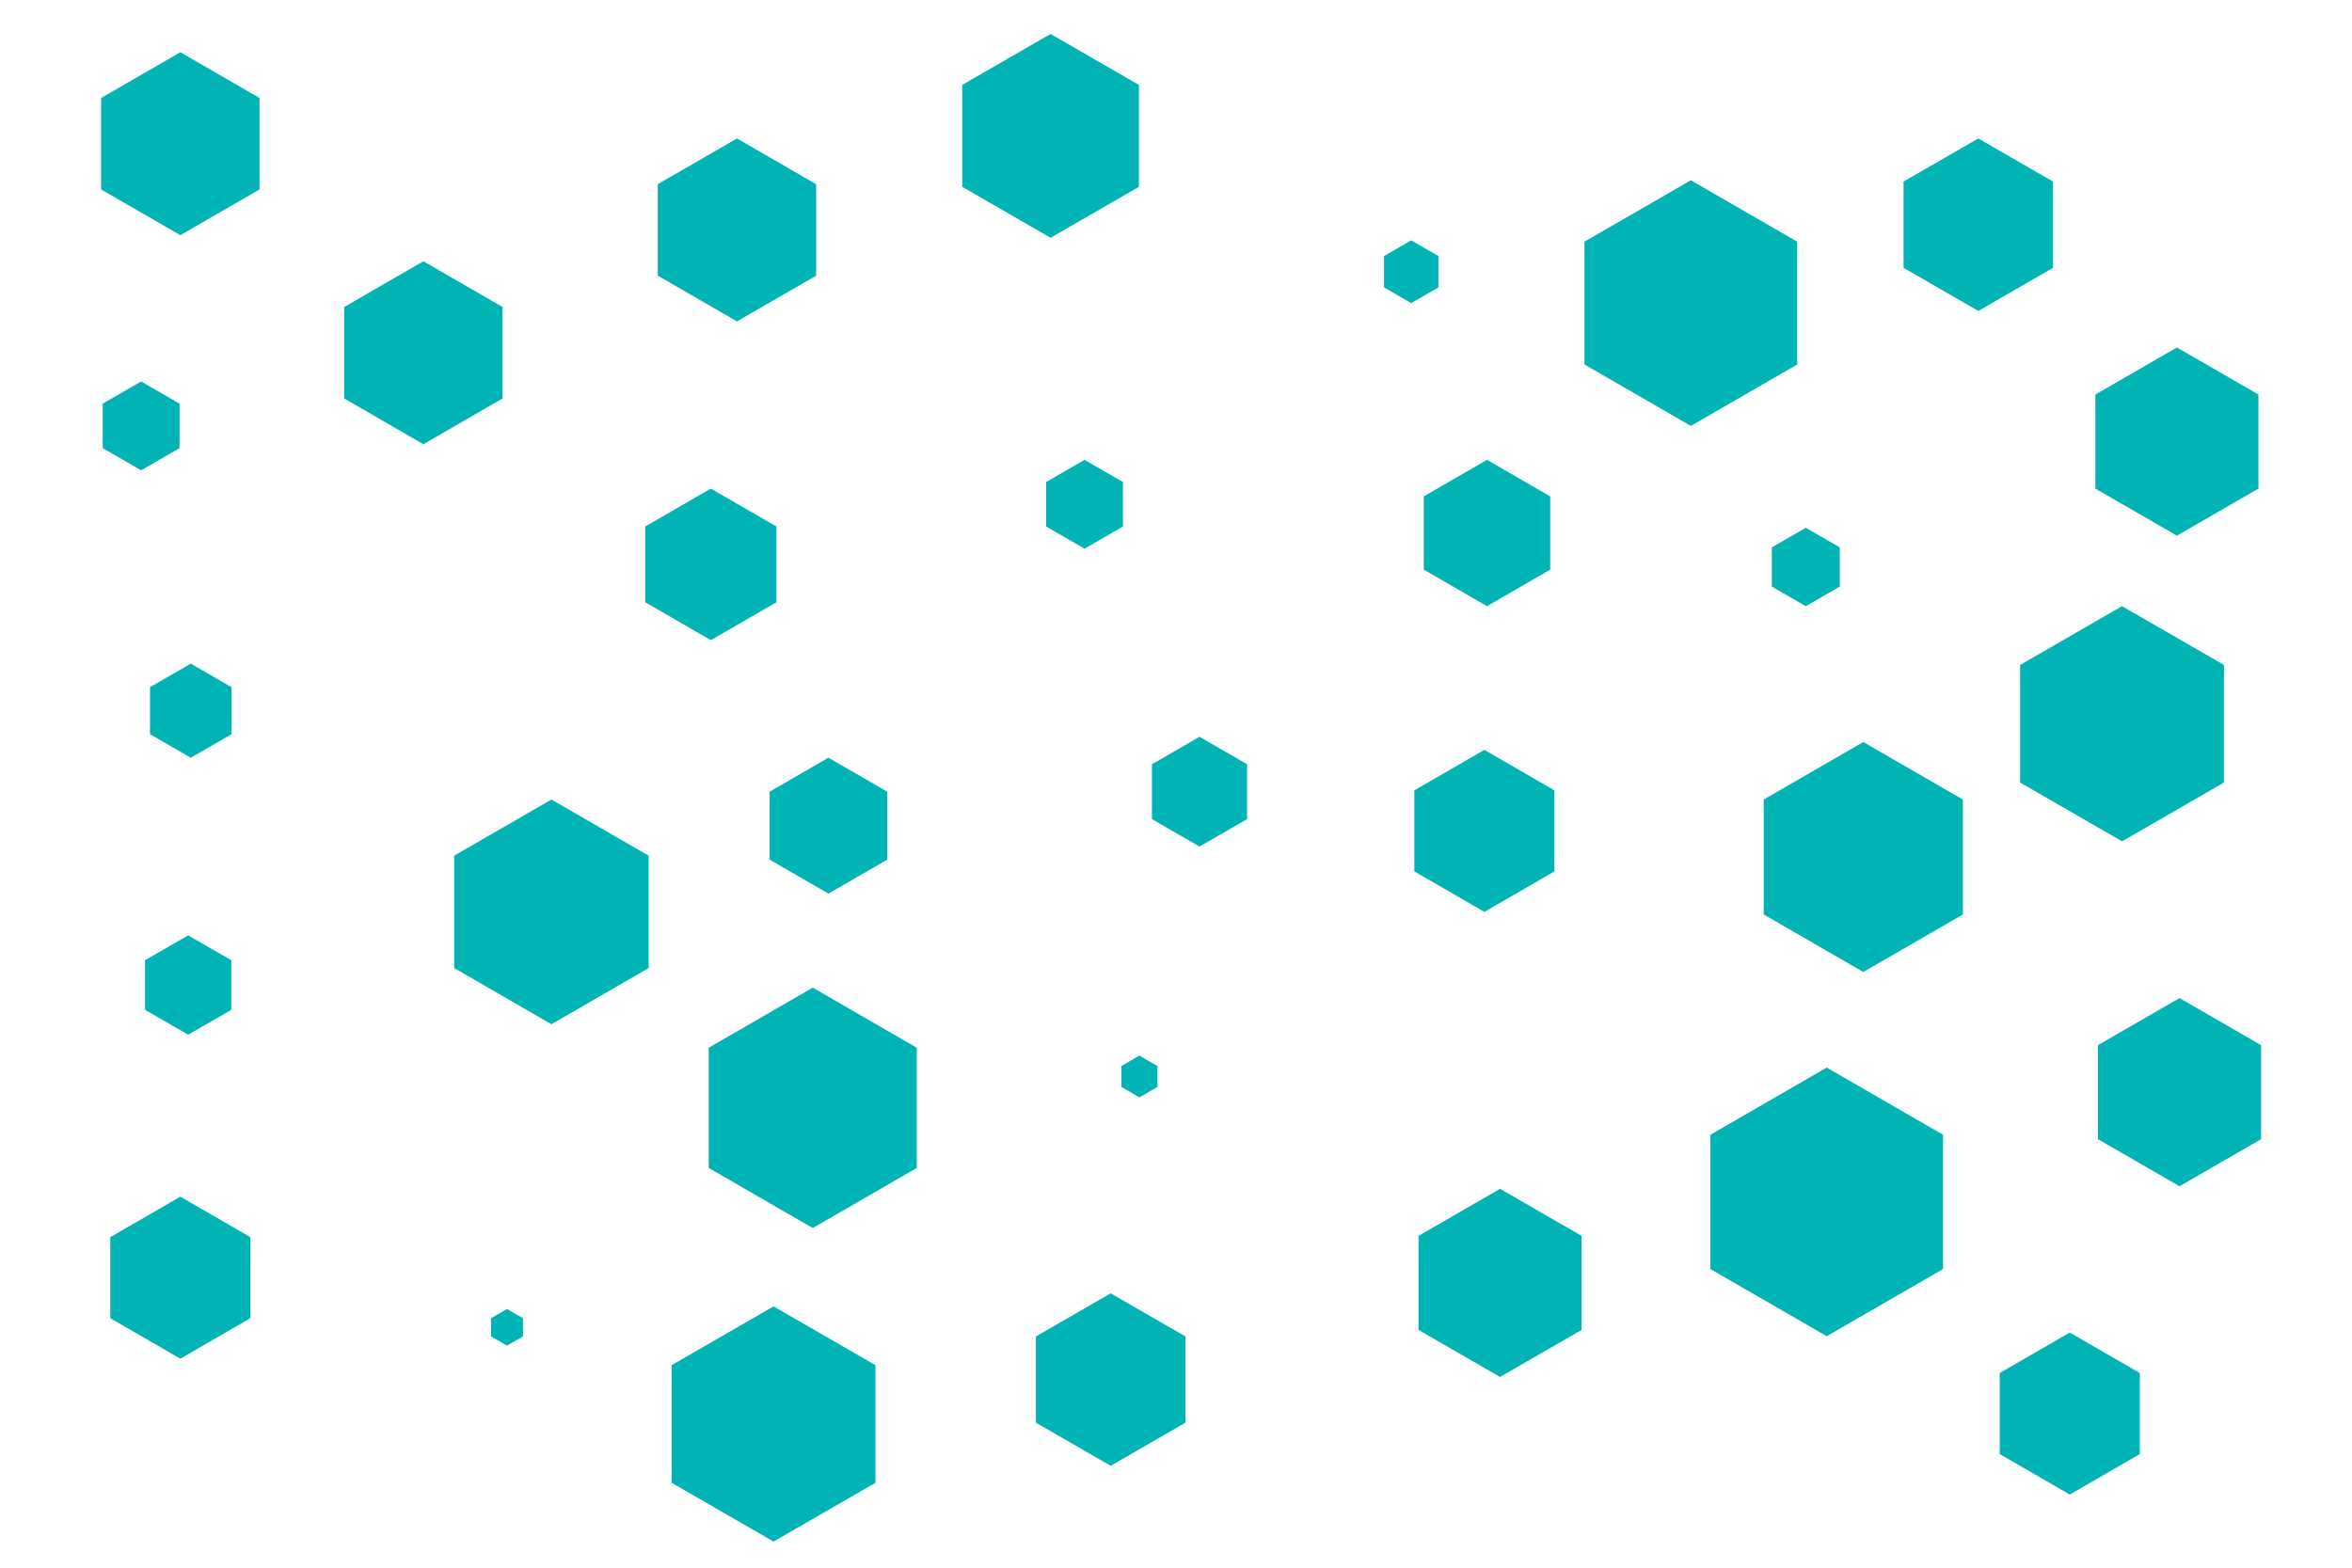 <svg id="visual" viewBox="0 0 900 600" width="900" height="600" xmlns="http://www.w3.org/2000/svg" xmlns:xlink="http://www.w3.org/1999/xlink" version="1.1"><rect width="900" height="600" fill="#ffffff"></rect><g><g transform="translate(699 460)"><path d="M0 -51.4L44.5 -25.7L44.5 25.7L0 51.4L-44.5 25.7L-44.5 -25.7Z" fill="#00b3b5"></path></g><g transform="translate(425 528)"><path d="M0 -33L28.6 -16.5L28.6 16.5L0 33L-28.6 16.5L-28.6 -16.5Z" fill="#00b3b5"></path></g><g transform="translate(792 541)"><path d="M0 -31L26.8 -15.5L26.8 15.5L0 31L-26.8 15.5L-26.8 -15.5Z" fill="#00b3b5"></path></g><g transform="translate(540 104)"><path d="M0 -12L10.4 -6L10.4 6L0 12L-10.4 6L-10.4 -6Z" fill="#00b3b5"></path></g><g transform="translate(691 217)"><path d="M0 -15L13 -7.5L13 7.5L0 15L-13 7.5L-13 -7.5Z" fill="#00b3b5"></path></g><g transform="translate(757 86)"><path d="M0 -33L28.6 -16.5L28.6 16.5L0 33L-28.6 16.5L-28.6 -16.5Z" fill="#00b3b5"></path></g><g transform="translate(459 303)"><path d="M0 -21L18.2 -10.5L18.2 10.5L0 21L-18.2 10.5L-18.2 -10.5Z" fill="#00b3b5"></path></g><g transform="translate(812 277)"><path d="M0 -45L39 -22.5L39 22.5L0 45L-39 22.5L-39 -22.5Z" fill="#00b3b5"></path></g><g transform="translate(73 272)"><path d="M0 -18L15.6 -9L15.6 9L0 18L-15.6 9L-15.6 -9Z" fill="#00b3b5"></path></g><g transform="translate(574 491)"><path d="M0 -36L31.2 -18L31.2 18L0 36L-31.2 18L-31.2 -18Z" fill="#00b3b5"></path></g><g transform="translate(311 424)"><path d="M0 -46L39.8 -23L39.8 23L0 46L-39.8 23L-39.8 -23Z" fill="#00b3b5"></path></g><g transform="translate(272 216)"><path d="M0 -29L25.1 -14.5L25.1 14.5L0 29L-25.1 14.5L-25.1 -14.5Z" fill="#00b3b5"></path></g><g transform="translate(69 489)"><path d="M0 -31L26.8 -15.5L26.8 15.5L0 31L-26.8 15.5L-26.8 -15.5Z" fill="#00b3b5"></path></g><g transform="translate(162 135)"><path d="M0 -35L30.3 -17.5L30.3 17.5L0 35L-30.3 17.5L-30.3 -17.5Z" fill="#00b3b5"></path></g><g transform="translate(69 55)"><path d="M0 -35L30.3 -17.5L30.3 17.5L0 35L-30.3 17.5L-30.3 -17.5Z" fill="#00b3b5"></path></g><g transform="translate(713 328)"><path d="M0 -44L38.1 -22L38.1 22L0 44L-38.1 22L-38.1 -22Z" fill="#00b3b5"></path></g><g transform="translate(568 318)"><path d="M0 -31L26.8 -15.5L26.8 15.5L0 31L-26.8 15.5L-26.8 -15.5Z" fill="#00b3b5"></path></g><g transform="translate(436 412)"><path d="M0 -8L6.9 -4L6.9 4L0 8L-6.9 4L-6.9 -4Z" fill="#00b3b5"></path></g><g transform="translate(194 508)"><path d="M0 -7L6.1 -3.5L6.1 3.5L0 7L-6.1 3.5L-6.1 -3.5Z" fill="#00b3b5"></path></g><g transform="translate(402 52)"><path d="M0 -39L33.8 -19.5L33.8 19.5L0 39L-33.8 19.5L-33.8 -19.5Z" fill="#00b3b5"></path></g><g transform="translate(211 349)"><path d="M0 -43L37.2 -21.5L37.2 21.5L0 43L-37.2 21.5L-37.2 -21.5Z" fill="#00b3b5"></path></g><g transform="translate(415 193)"><path d="M0 -17L14.7 -8.5L14.7 8.5L0 17L-14.7 8.5L-14.7 -8.5Z" fill="#00b3b5"></path></g><g transform="translate(282 88)"><path d="M0 -35L30.3 -17.5L30.3 17.5L0 35L-30.3 17.5L-30.3 -17.5Z" fill="#00b3b5"></path></g><g transform="translate(569 204)"><path d="M0 -28L24.2 -14L24.2 14L0 28L-24.2 14L-24.2 -14Z" fill="#00b3b5"></path></g><g transform="translate(317 316)"><path d="M0 -26L22.5 -13L22.5 13L0 26L-22.5 13L-22.5 -13Z" fill="#00b3b5"></path></g><g transform="translate(834 418)"><path d="M0 -36L31.2 -18L31.2 18L0 36L-31.2 18L-31.2 -18Z" fill="#00b3b5"></path></g><g transform="translate(72 377)"><path d="M0 -19L16.5 -9.5L16.5 9.5L0 19L-16.5 9.5L-16.5 -9.5Z" fill="#00b3b5"></path></g><g transform="translate(647 116)"><path d="M0 -47L40.7 -23.5L40.7 23.5L0 47L-40.7 23.5L-40.7 -23.5Z" fill="#00b3b5"></path></g><g transform="translate(833 169)"><path d="M0 -36L31.2 -18L31.2 18L0 36L-31.2 18L-31.2 -18Z" fill="#00b3b5"></path></g><g transform="translate(54 163)"><path d="M0 -17L14.7 -8.5L14.7 8.5L0 17L-14.7 8.5L-14.7 -8.5Z" fill="#00b3b5"></path></g><g transform="translate(296 545)"><path d="M0 -45L39 -22.5L39 22.5L0 45L-39 22.5L-39 -22.5Z" fill="#00b3b5"></path></g></g></svg>